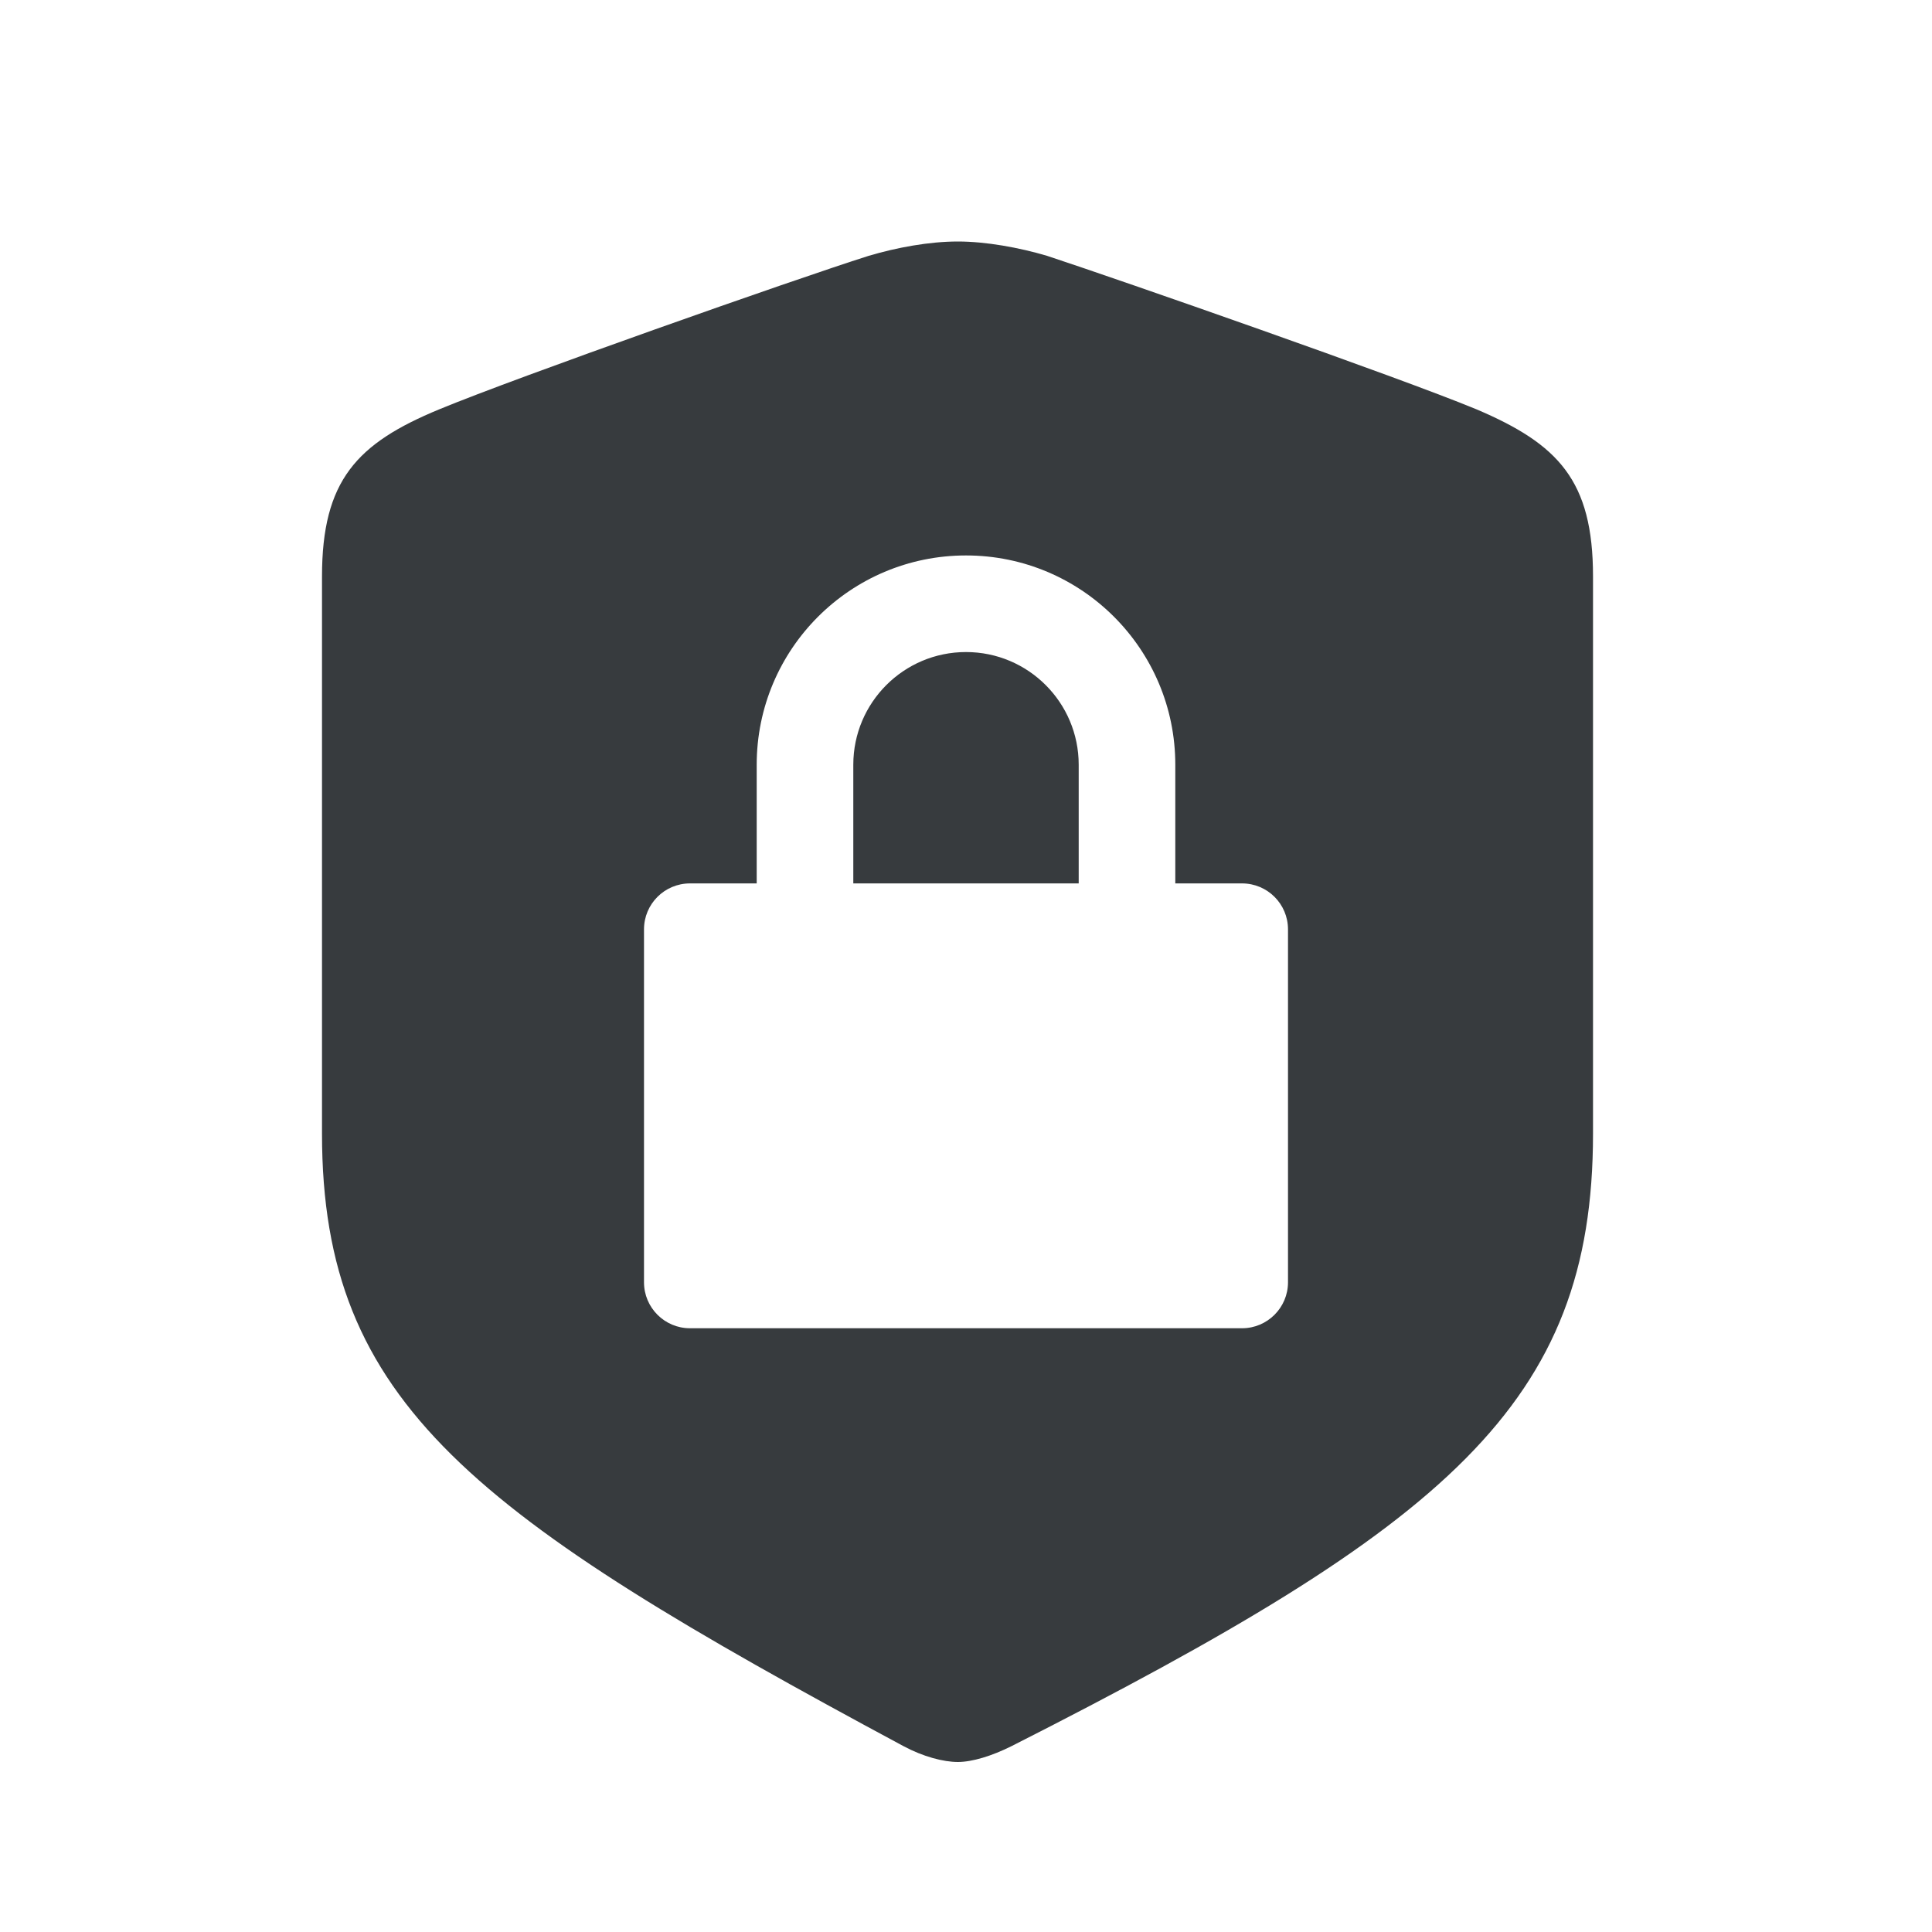 <svg width="24" height="24" viewBox="0 0 24 24" fill="none" xmlns="http://www.w3.org/2000/svg">
<path fill-rule="evenodd" clip-rule="evenodd" d="M12.566 21.691C12.322 21.813 12.077 21.888 11.899 21.888C11.72 21.888 11.467 21.822 11.223 21.691C5.888 18.826 4 17.445 4 14.083V7.161C4 5.968 4.432 5.508 5.456 5.085C6.433 4.681 9.842 3.479 10.791 3.178C11.138 3.075 11.542 3 11.899 3C12.246 3 12.66 3.075 13.007 3.178C13.947 3.488 17.365 4.681 18.342 5.085C19.357 5.517 19.789 5.968 19.789 7.161V14.083C19.789 17.445 17.976 18.948 12.566 21.691ZM12 8.1C11.227 8.1 10.6 8.727 10.6 9.5V10.974H13.4V9.5C13.4 8.727 12.773 8.1 12 8.1ZM9.4 10.974V9.5C9.4 8.064 10.564 6.9 12 6.9C13.436 6.9 14.6 8.064 14.6 9.5V10.974V10.974L15.429 10.974C15.744 10.974 16 11.229 16 11.545V15.929C16 16.244 15.744 16.5 15.429 16.5L8.571 16.5C8.256 16.5 8 16.244 8 15.929V11.545C8 11.229 8.256 10.974 8.571 10.974L9.4 10.974Z" fill="#373B3E"/>
</svg>
